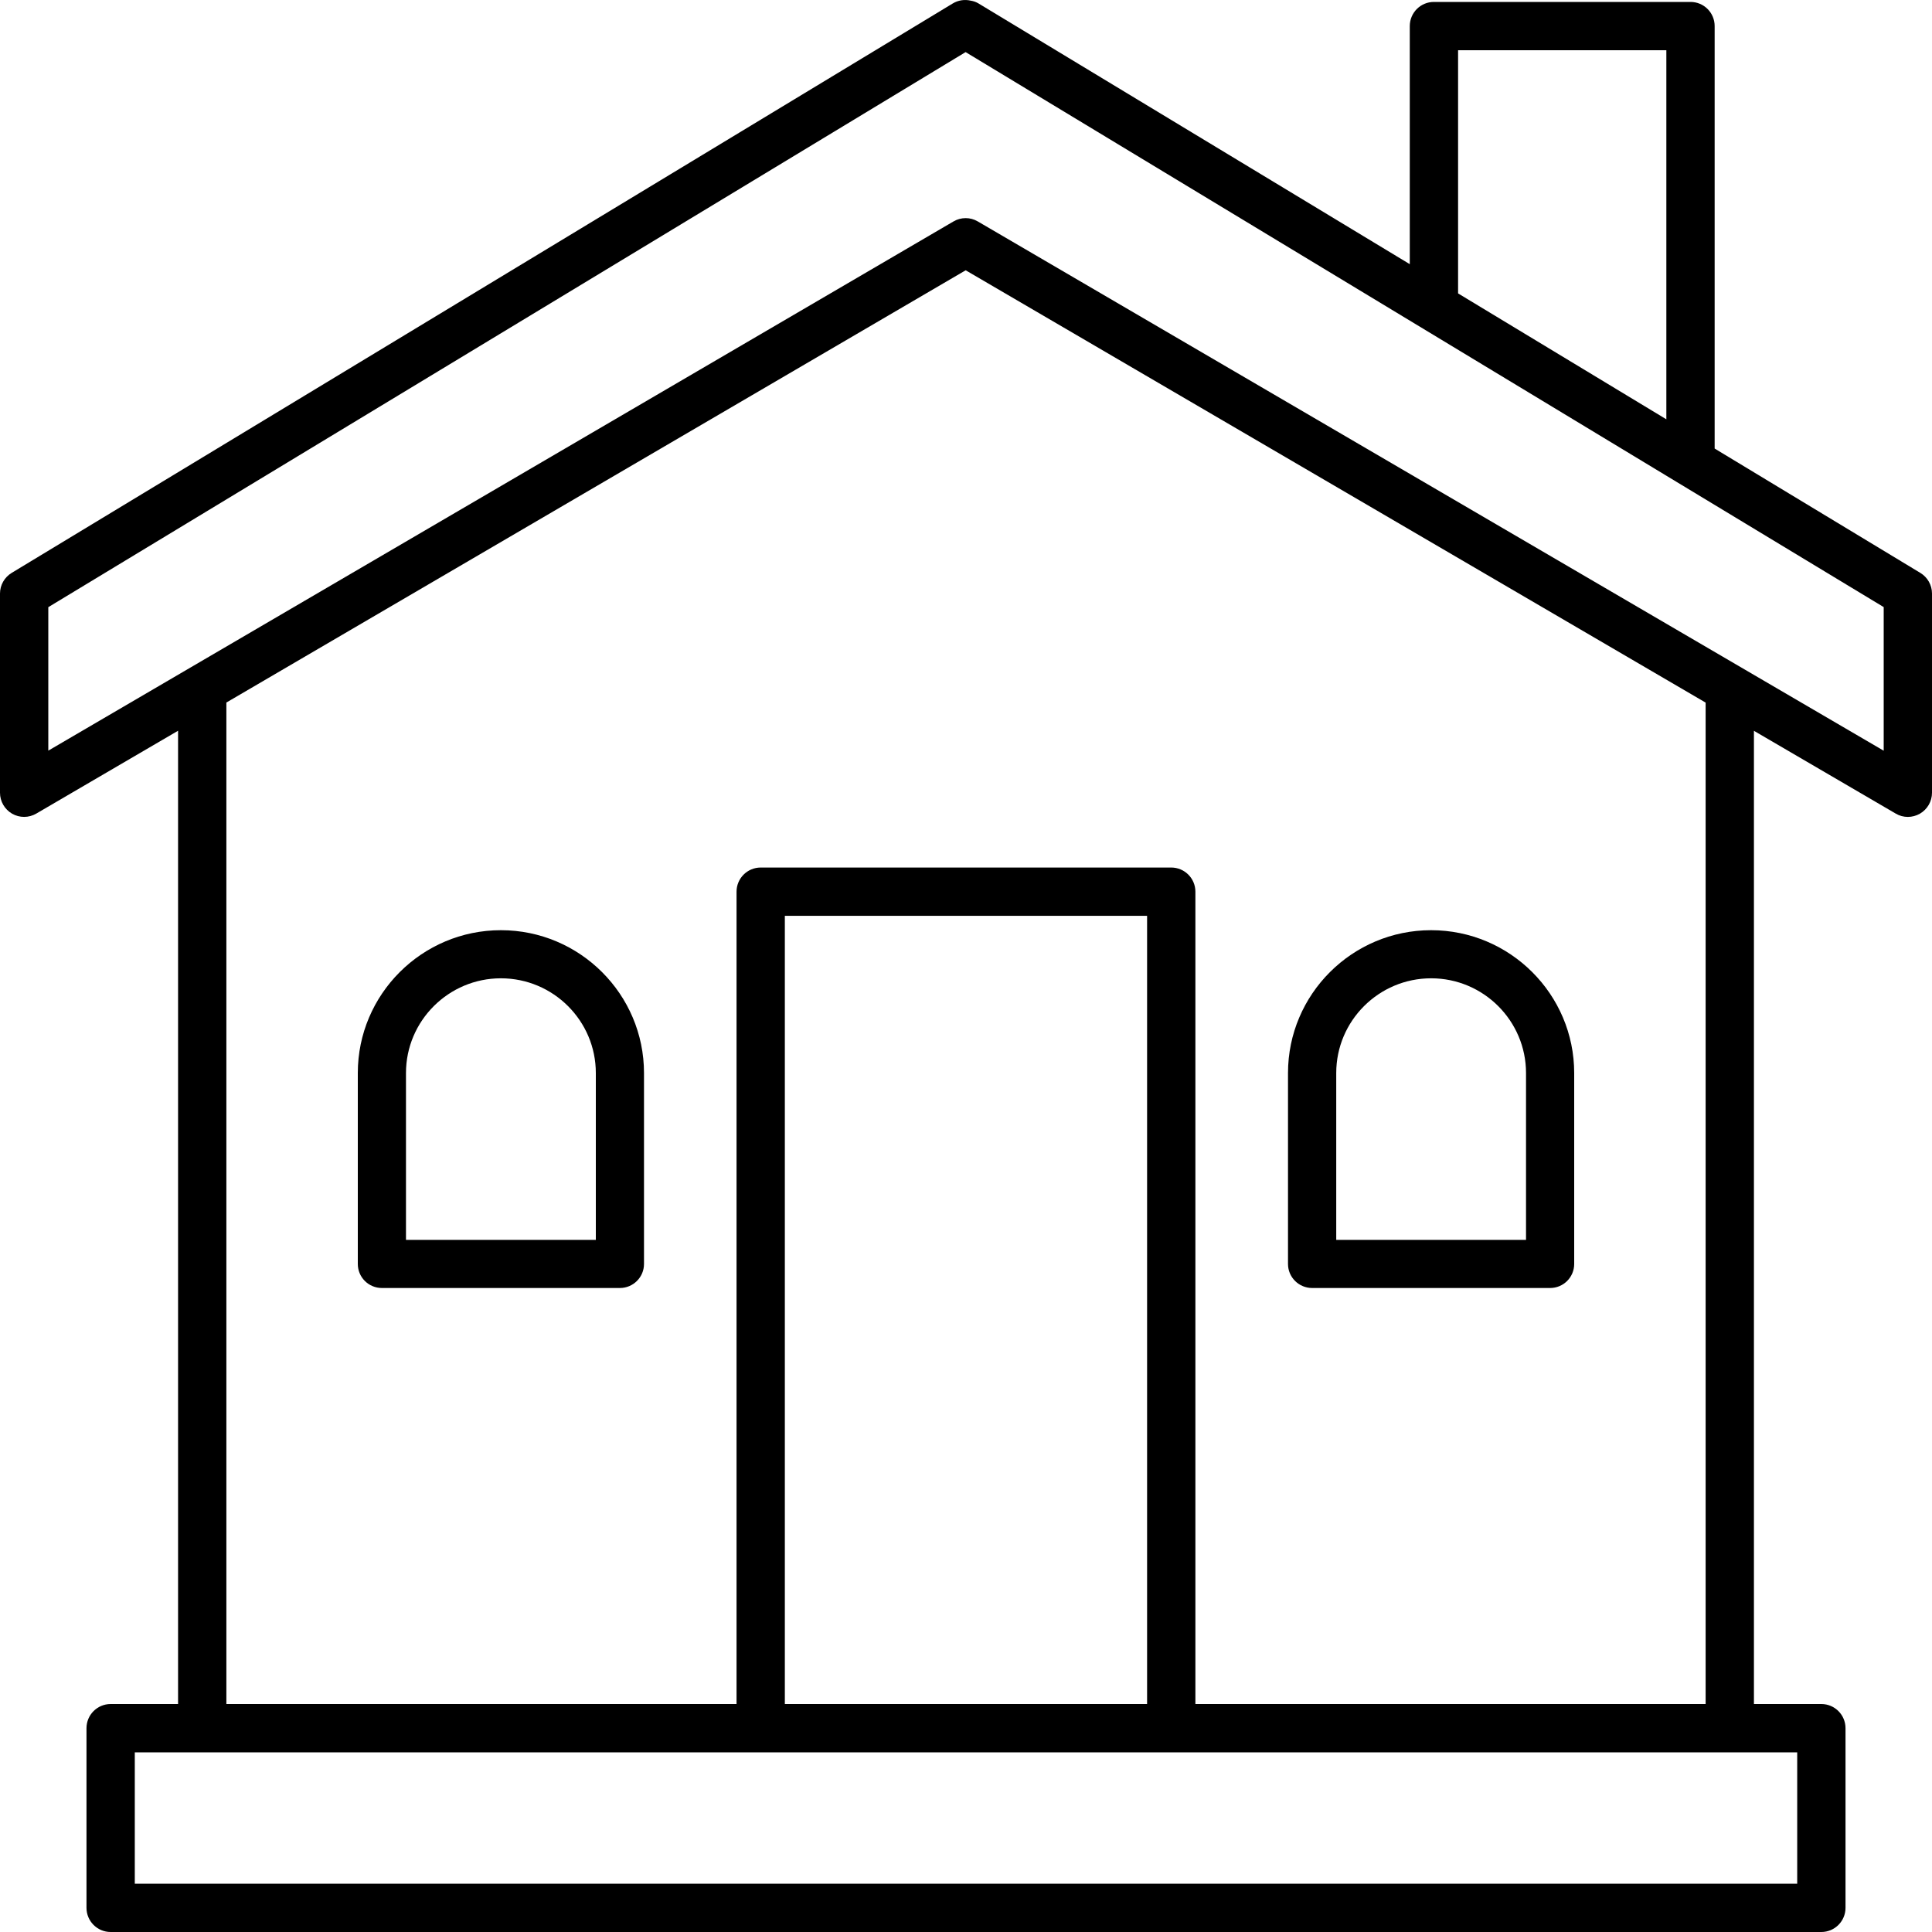 <?xml version="1.0" encoding="UTF-8"?>
<svg width="30px" height="30px" viewBox="0 0 30 30" version="1.1" xmlns="http://www.w3.org/2000/svg" xmlns:xlink="http://www.w3.org/1999/xlink">
    <!-- Generator: Sketch 60 (88103) - https://sketch.com -->
    <title>noun_House_1233604</title>
    <desc>Created with Sketch.</desc>
    <g id="Symbols" stroke="none" stroke-width="1" fill="none" fill-rule="evenodd">
        <g id="Food-Icon/Light/House" fill="#000000" fill-rule="nonzero">
            <g id="noun_House_1233604">
                <path d="M29.819,8.896 L26.625,6.965 L26.625,0.405 C26.625,0.197 26.457,0.03 26.25,0.03 L22.266,0.03 C22.059,0.03 21.891,0.197 21.891,0.405 L21.891,4.102 L15.195,0.054 C15.157,0.031 15.116,0.017 15.073,0.01 C14.978,-0.012 14.878,0.003 14.794,0.054 L0.181,8.896 C0.069,8.964 0,9.086 0,9.216 L0,12.31 C0,12.444 0.072,12.568 0.188,12.635 C0.305,12.702 0.448,12.701 0.564,12.633 L2.765,11.347 L2.765,26.46 L1.718,26.46 C1.511,26.46 1.343,26.628 1.343,26.835 L1.343,29.625 C1.343,29.832 1.511,30 1.718,30 L28.282,30 C28.489,30 28.657,29.832 28.657,29.625 L28.657,26.835 C28.657,26.628 28.489,26.46 28.282,26.46 L27.235,26.46 L27.235,11.348 L29.436,12.633 C29.494,12.668 29.56,12.685 29.625,12.685 C29.689,12.685 29.754,12.668 29.812,12.635 C29.928,12.568 30,12.444 30,12.31 L30,9.216 C30,9.086 29.931,8.963 29.819,8.896 Z M22.641,0.78 L25.875,0.78 L25.875,6.511 L22.641,4.556 L22.641,0.78 Z M27.907,29.25 L2.093,29.25 L2.093,27.21 L27.907,27.21 L27.907,29.25 Z M17.812,26.46 L12.187,26.46 L12.187,14.221 L17.812,14.221 L17.812,26.46 Z M26.485,26.46 L18.562,26.46 L18.562,13.846 C18.562,13.639 18.394,13.471 18.187,13.471 L11.812,13.471 C11.605,13.471 11.437,13.639 11.437,13.846 L11.437,26.46 L3.515,26.46 L3.515,10.909 L14.995,4.197 L26.485,10.91 L26.485,26.46 L26.485,26.46 Z M29.25,11.657 L15.184,3.439 C15.125,3.404 15.06,3.387 14.995,3.387 C14.929,3.387 14.864,3.404 14.805,3.439 L0.75,11.656 L0.75,9.428 L14.994,0.809 L29.25,9.427 L29.25,11.657 Z" id="Shape"></path>
                <path d="M7.778,14.444 C6.553,14.444 5.556,15.439 5.556,16.662 L5.556,19.627 C5.556,19.833 5.723,20 5.93,20 L9.626,20 C9.832,20 10,19.833 10,19.627 L10,16.662 C10,15.439 9.003,14.444 7.778,14.444 Z M9.252,19.253 L6.304,19.253 L6.304,16.662 C6.304,15.851 6.966,15.191 7.778,15.191 C8.591,15.191 9.252,15.851 9.252,16.662 L9.252,19.253 L9.252,19.253 Z" id="Shape"></path>
                <path d="M20.375,20 L24.07,20 C24.277,20 24.444,19.833 24.444,19.627 L24.444,16.662 C24.444,15.439 23.447,14.444 22.222,14.444 C20.997,14.444 20,15.439 20,16.662 L20,19.627 C20,19.833 20.168,20 20.375,20 Z M20.749,16.662 C20.749,15.851 21.41,15.191 22.223,15.191 C23.035,15.191 23.696,15.851 23.696,16.662 L23.696,19.253 L20.749,19.253 L20.749,16.662 L20.749,16.662 Z" id="Shape"></path>
            </g>
        </g>
    </g>
</svg>